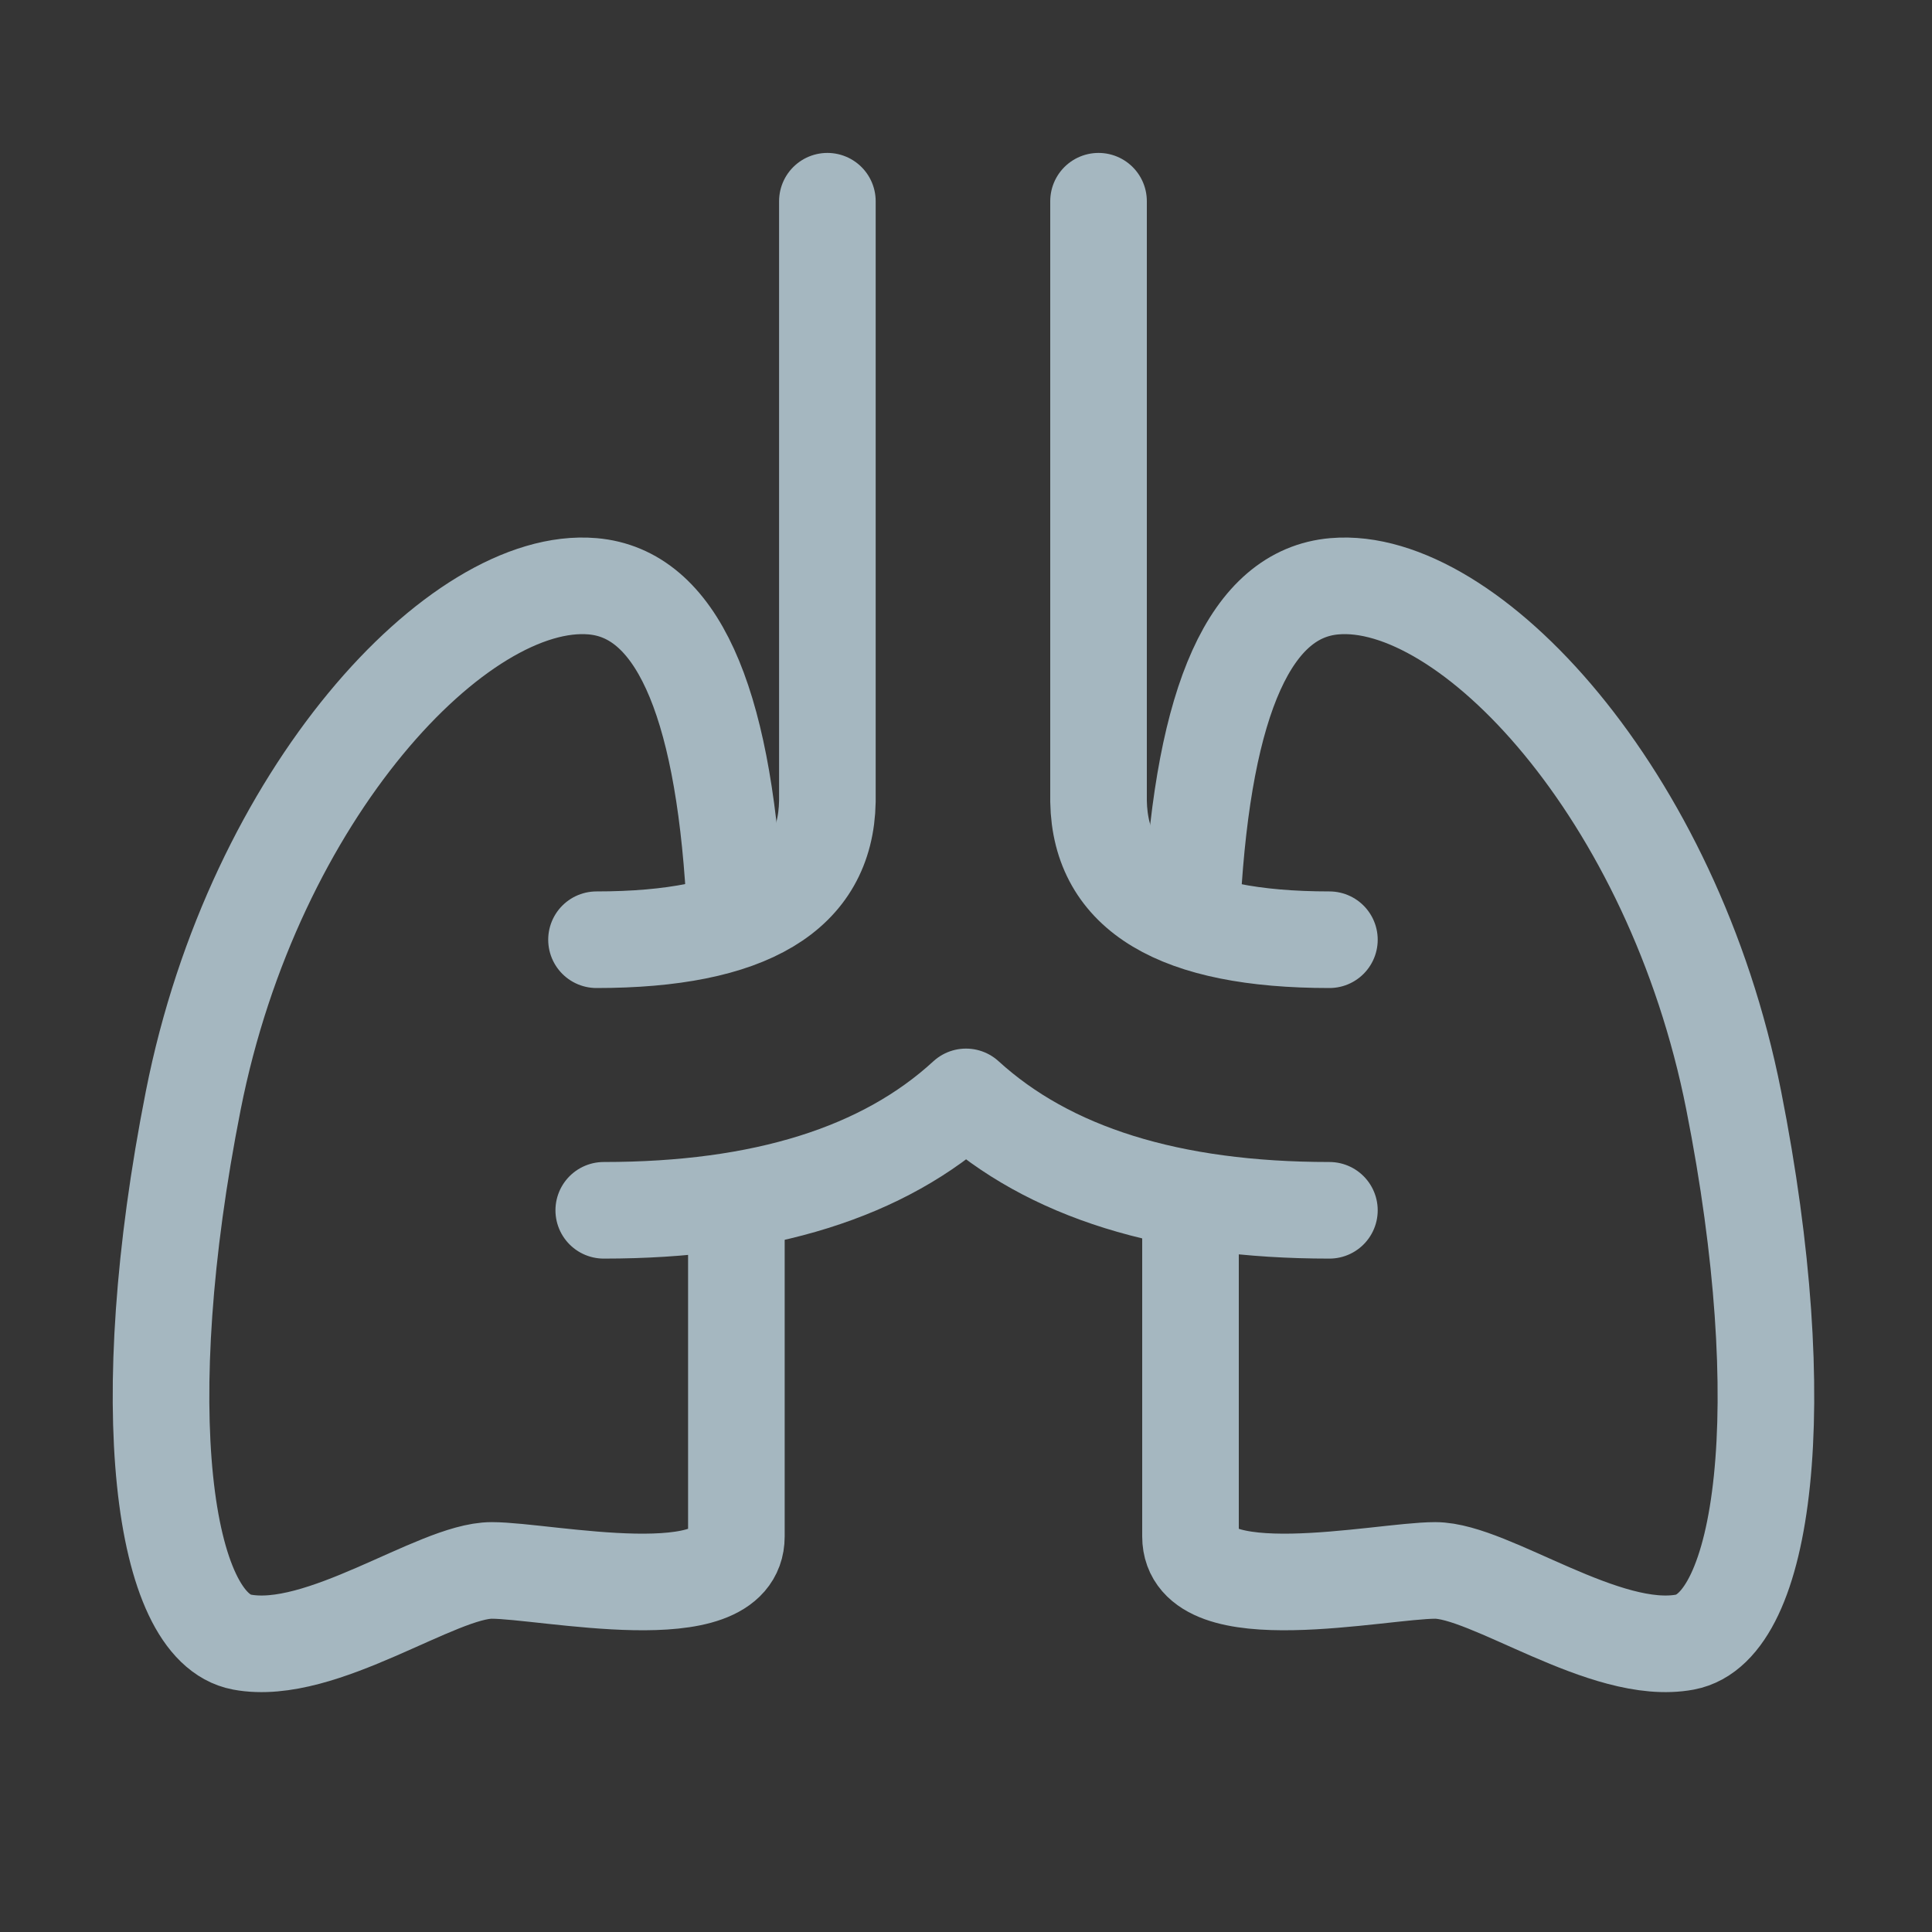 <?xml version="1.0" encoding="UTF-8"?>
<svg width="20px" height="20px" viewBox="0 0 20 20" version="1.1" xmlns="http://www.w3.org/2000/svg" xmlns:xlink="http://www.w3.org/1999/xlink">
    <rect x="0" y="0" width="20" height="20" fill="#333333" stroke="none"/>
    <title>lung</title>
    <g id="Page-1" stroke="none" stroke-width="1" fill="none" fill-rule="evenodd">
        <g id="lung">
            <rect id="Rectangle" fill-opacity="0.01" fill="#FFFFFF" fill-rule="nonzero" x="0" y="0" width="20" height="20"></rect>
            <path d="M7.602,9.276 C7.48,7.212 6.991,6.142 6.134,6.069 C4.75,5.95 2.629,8.212 2.001,11.39 C1.372,14.569 1.682,16.845 2.505,16.999 C3.328,17.153 4.523,16.257 5.09,16.257 C5.657,16.257 7.623,16.691 7.623,15.905 C7.623,15.519 7.623,14.579 7.623,12.529" id="Path" stroke="#A5B7C0" stroke-linecap="round"></path>
            <path d="M12.343,9.321 C12.461,7.227 12.951,6.143 13.814,6.069 C15.197,5.95 17.318,8.212 17.947,11.39 C18.576,14.569 18.265,16.845 17.443,16.999 C16.62,17.153 15.424,16.257 14.857,16.257 C14.29,16.257 12.324,16.691 12.324,15.905 C12.324,15.519 12.324,14.571 12.324,12.529" id="Path" stroke="#A5B7C0" stroke-linecap="round"></path>
            <path d="M8.565,2.083 L8.565,8.296 C8.547,9.251 7.75,9.728 6.175,9.728" id="Path" stroke="#A5B7C0" stroke-linecap="round"></path>
            <path d="M11.372,2.083 L11.372,8.296 C11.39,9.251 12.187,9.728 13.762,9.728" id="Path" stroke="#A5B7C0" stroke-linecap="round"></path>
            <path d="M6.25,12.529 C7.898,12.529 9.148,12.138 10,11.355 C10.858,12.138 12.112,12.529 13.762,12.529" id="Path" stroke="#A5B7C0" stroke-linecap="round" stroke-linejoin="round"></path>
        </g>
    </g>
</svg>